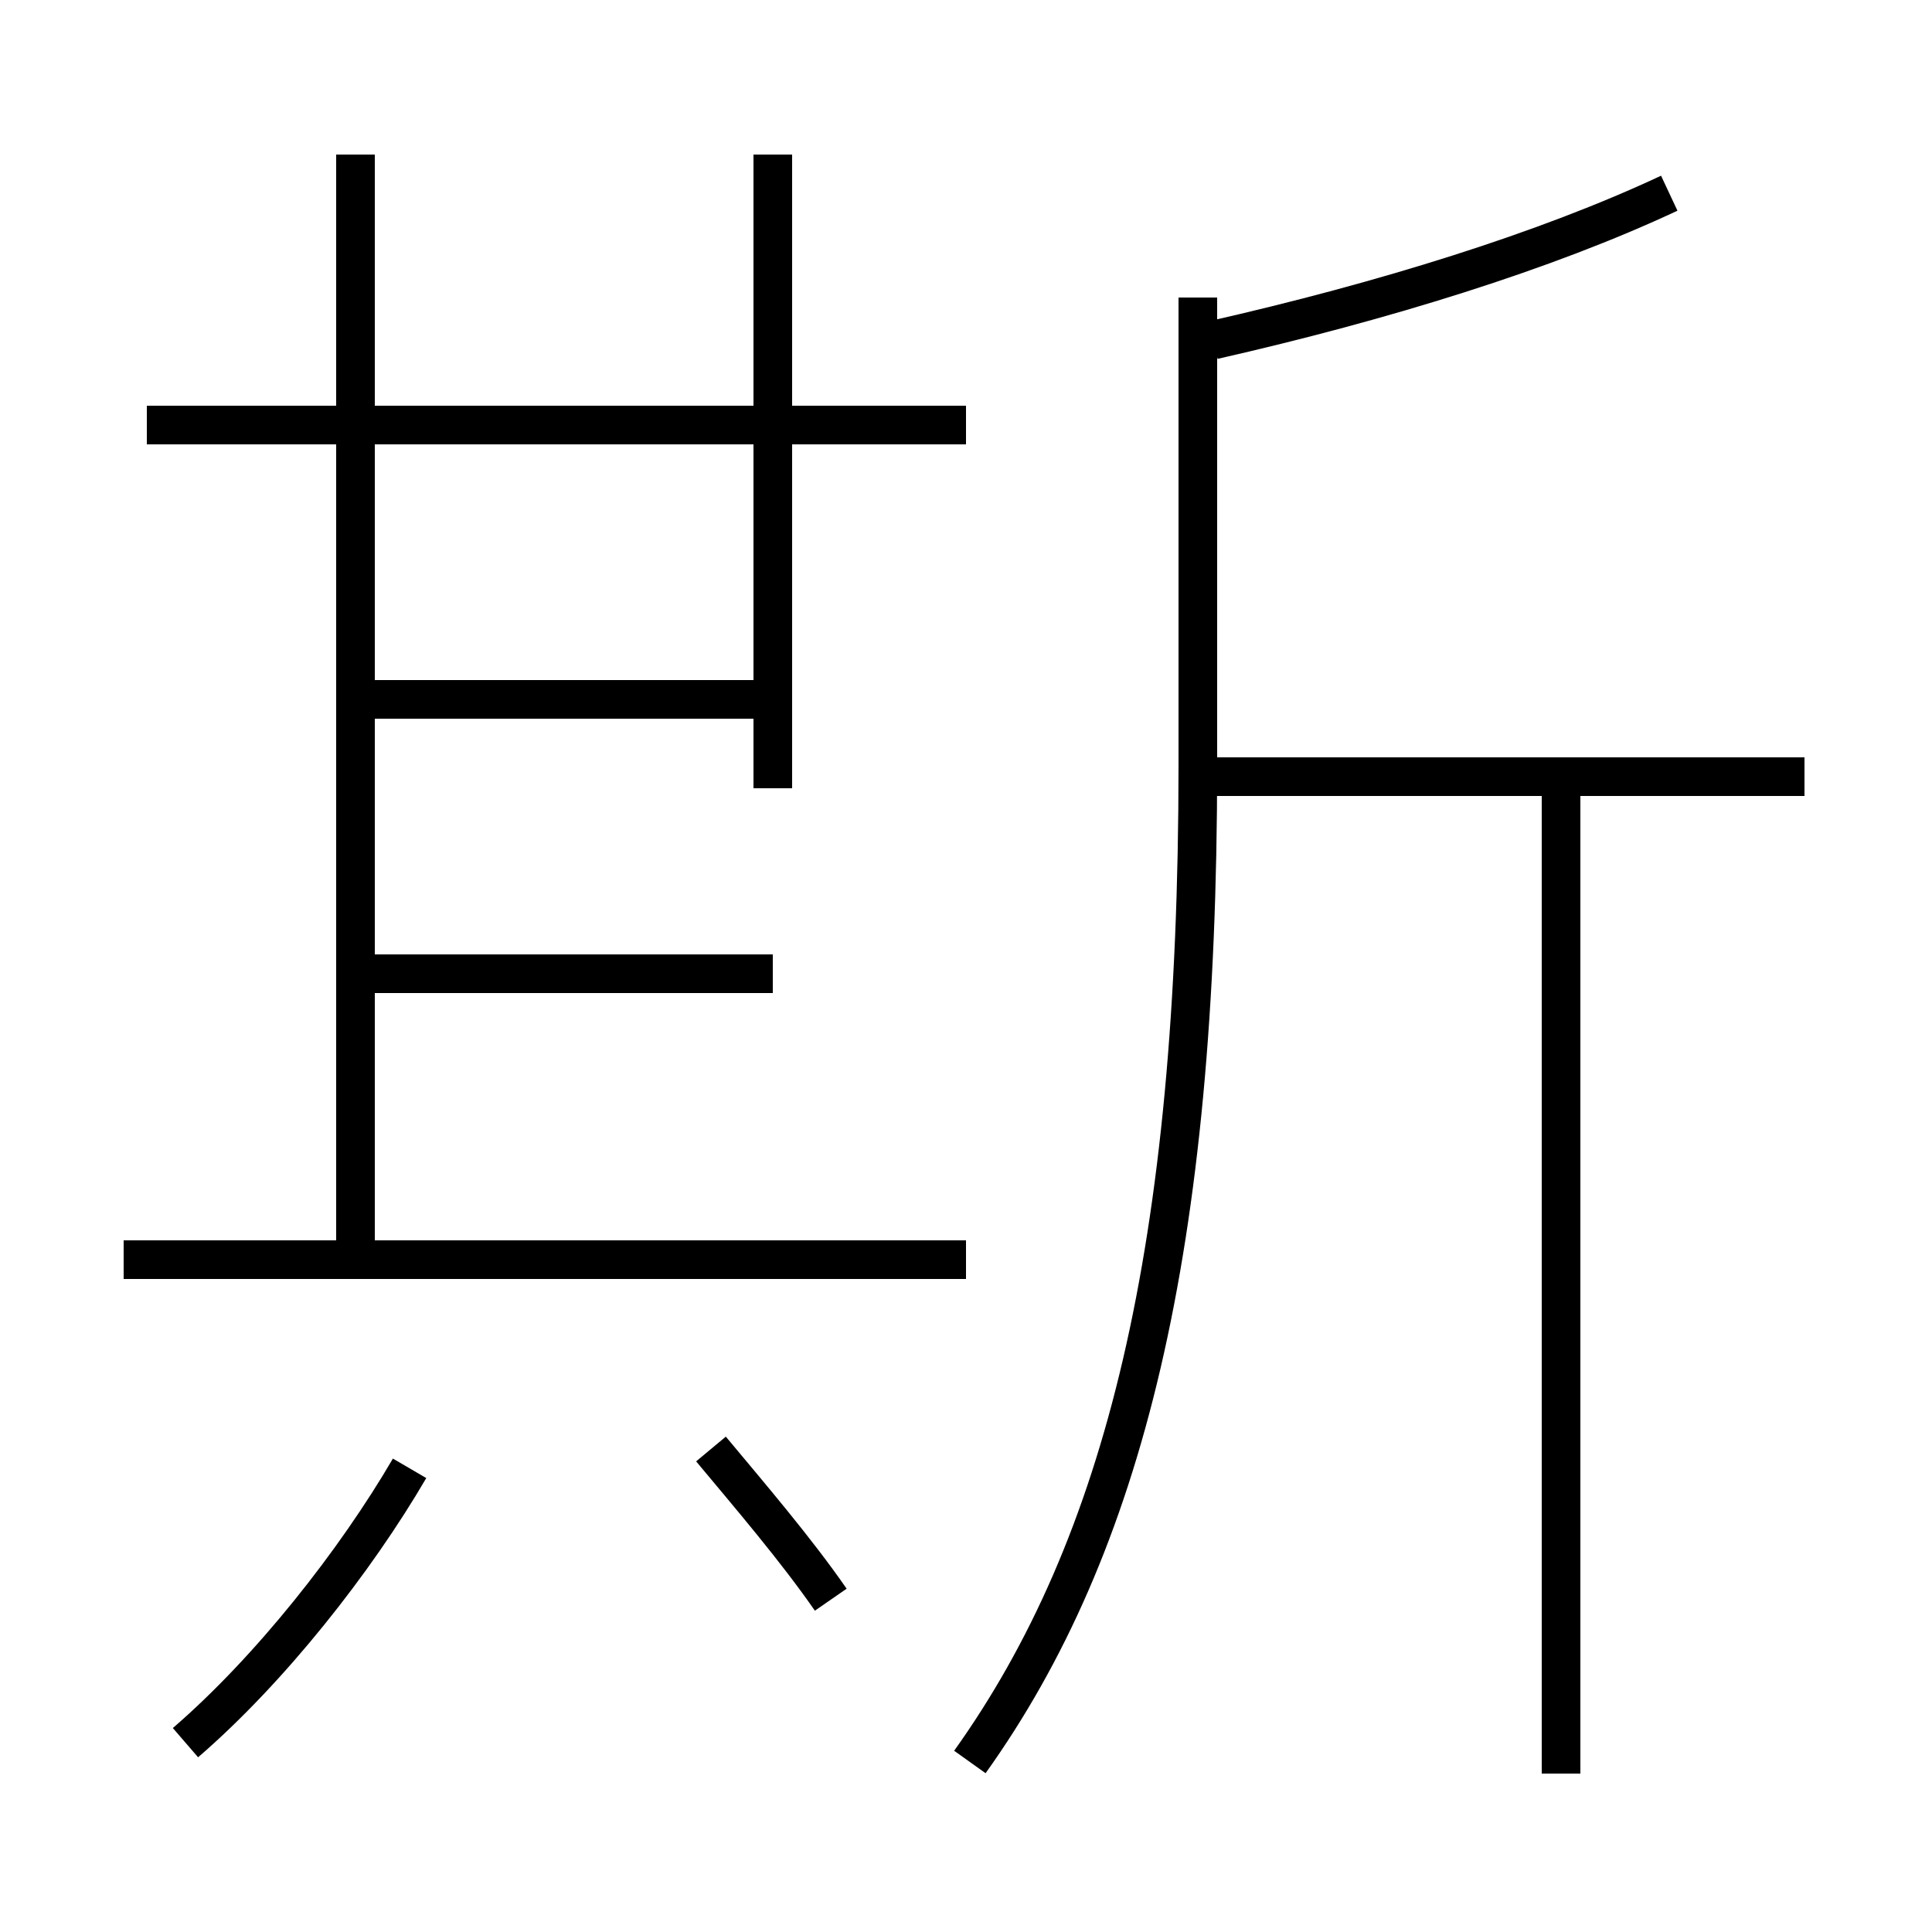 <?xml version='1.0' encoding='utf8'?>
<svg viewBox="0.0 -6.0 50.0 50.0" version="1.1" xmlns="http://www.w3.org/2000/svg">
<rect x="0.0" y="-6.0" width="50.0" height="50.0" fill="#808080" stroke="none"/>
<rect x="-1000" y="-1000" width="2000" height="2000" stroke="white" fill="white"/>
<g style="fill:white;stroke:#000000;  stroke-width:1">
<path d="M 25.1 1.6 C 29.1 -4.0 31.0 -11.7 31.0 -24.2 L 31.0 -36.3 M 4.8 1.1 C 7.0 -0.8 9.2 -3.6 10.6 -6.0 M 21.5 -2.6 C 20.6 -3.9 19.4 -5.3 18.4 -6.5 M 25.0 -11.4 L 3.2 -11.4 M 20.0 -18.8 L 9.2 -18.8 M 9.2 -11.4 L 9.2 -40.0 M 19.9 -25.9 L 9.2 -25.9 M 25.0 -33.0 L 3.8 -33.0 M 40.4 1.9 L 40.4 -23.6 M 20.0 -33.0 L 9.2 -33.0 M 46.7 -23.9 L 31.1 -23.9 M 20.0 -40.0 L 20.0 -23.6 M 31.4 -35.2 C 35.8 -36.2 40.0 -37.5 43.2 -39.0" transform="translate(0.0, 38.0)" />
</g>
</svg>
